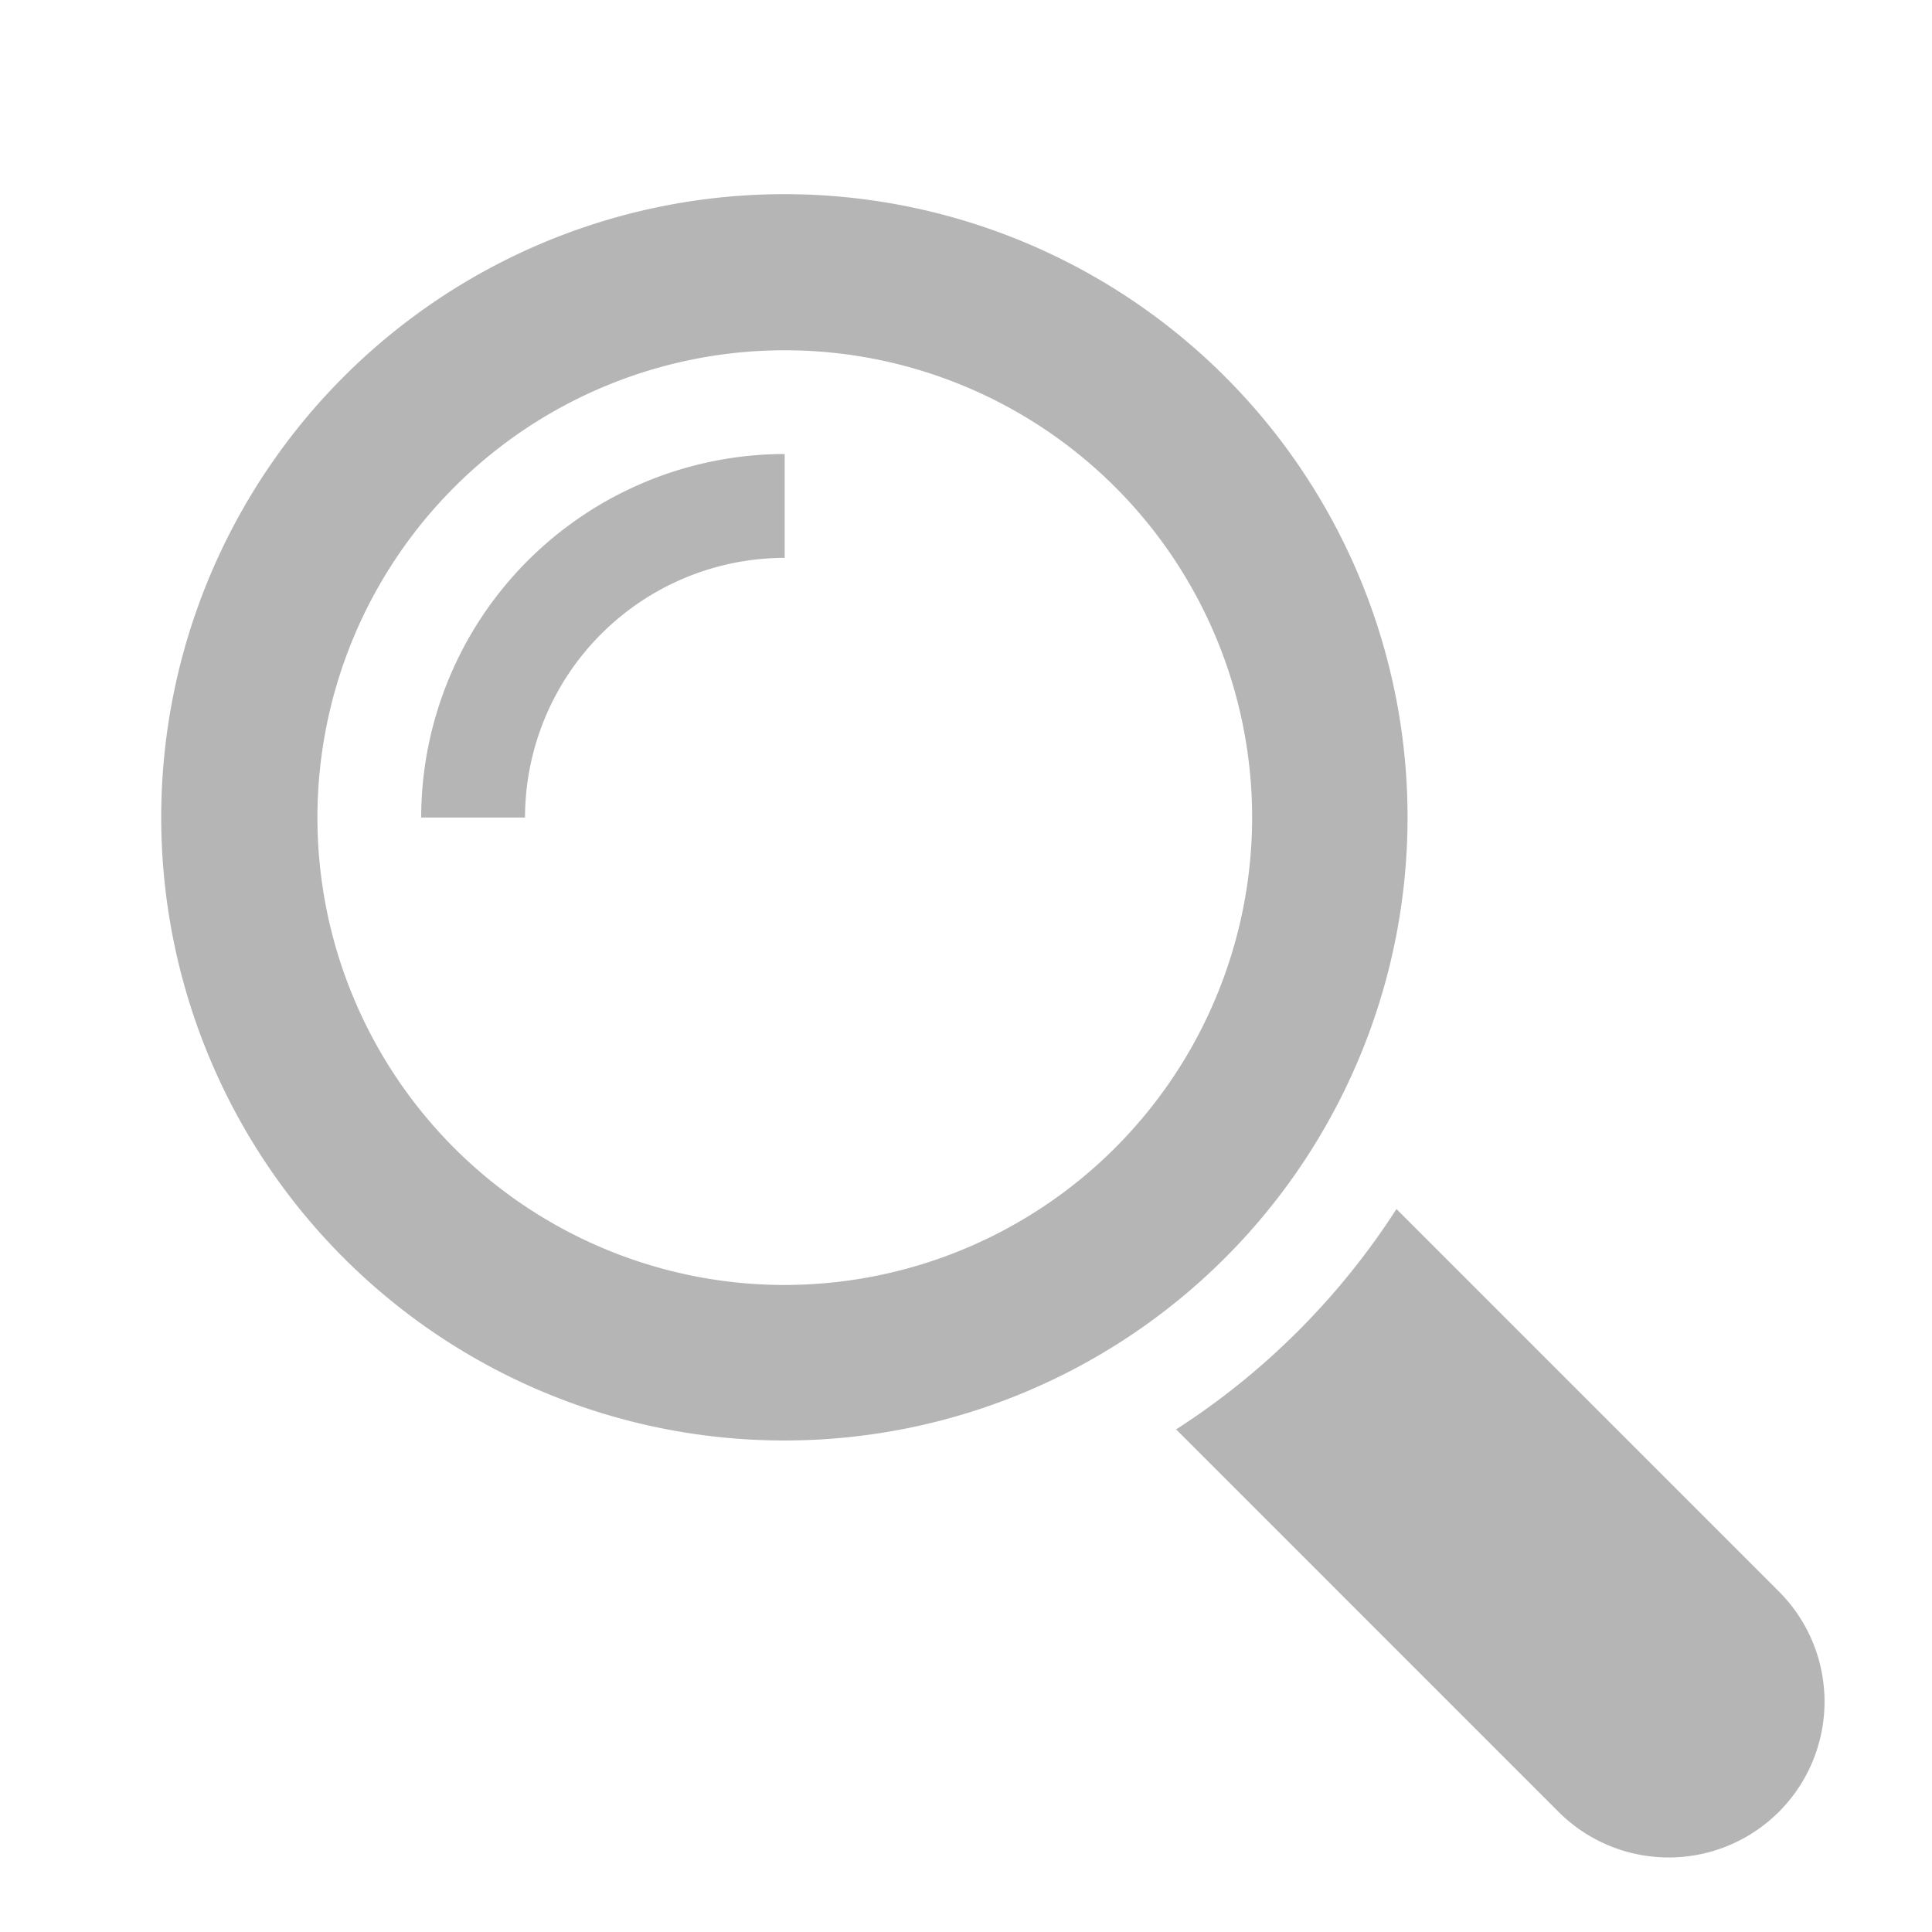 <svg id="search-gray" xmlns="http://www.w3.org/2000/svg" width="20" height="20" viewBox="0 0 20 20">
    <g id="Group_10413" data-name="Group 10413" transform="translate(0.4 0.4)">
        <g id="Group_10415" data-name="Group 10415">
            <rect id="Rectangle_8810" data-name="Rectangle 8810" width="20" height="20" transform="translate(-0.4 -0.4)"
                  fill="none"/>
            <g id="Group_9770" data-name="Group 9770" transform="translate(1.272 1.612)">
                <path id="Path_2483" data-name="Path 2483"
                      d="M302.464,300.19l-3.947-3.947a7.6,7.6,0,0,1-2.281,2.281l3.947,3.947a1.613,1.613,0,1,0,2.281-2.281Z"
                      transform="translate(-285.733 -285.739)" fill="#b5b5b5"/>
                <path id="Path_2484" data-name="Path 2484"
                      d="M12.9,6.451A6.451,6.451,0,1,0,6.452,12.9,6.452,6.452,0,0,0,12.9,6.451ZM6.452,11.29a4.838,4.838,0,1,1,4.839-4.838A4.844,4.844,0,0,1,6.452,11.29Z"
                      transform="translate(-0.001)" fill="#b5b5b5"/>
                <path id="Path_2485" data-name="Path 2485"
                      d="M75.817,79.579h1.075a2.691,2.691,0,0,1,2.688-2.688V75.816A3.768,3.768,0,0,0,75.817,79.579Z"
                      transform="translate(-73.129 -73.128)" fill="#b5b5b5"/>
            </g>
        </g>
    </g>
</svg>
